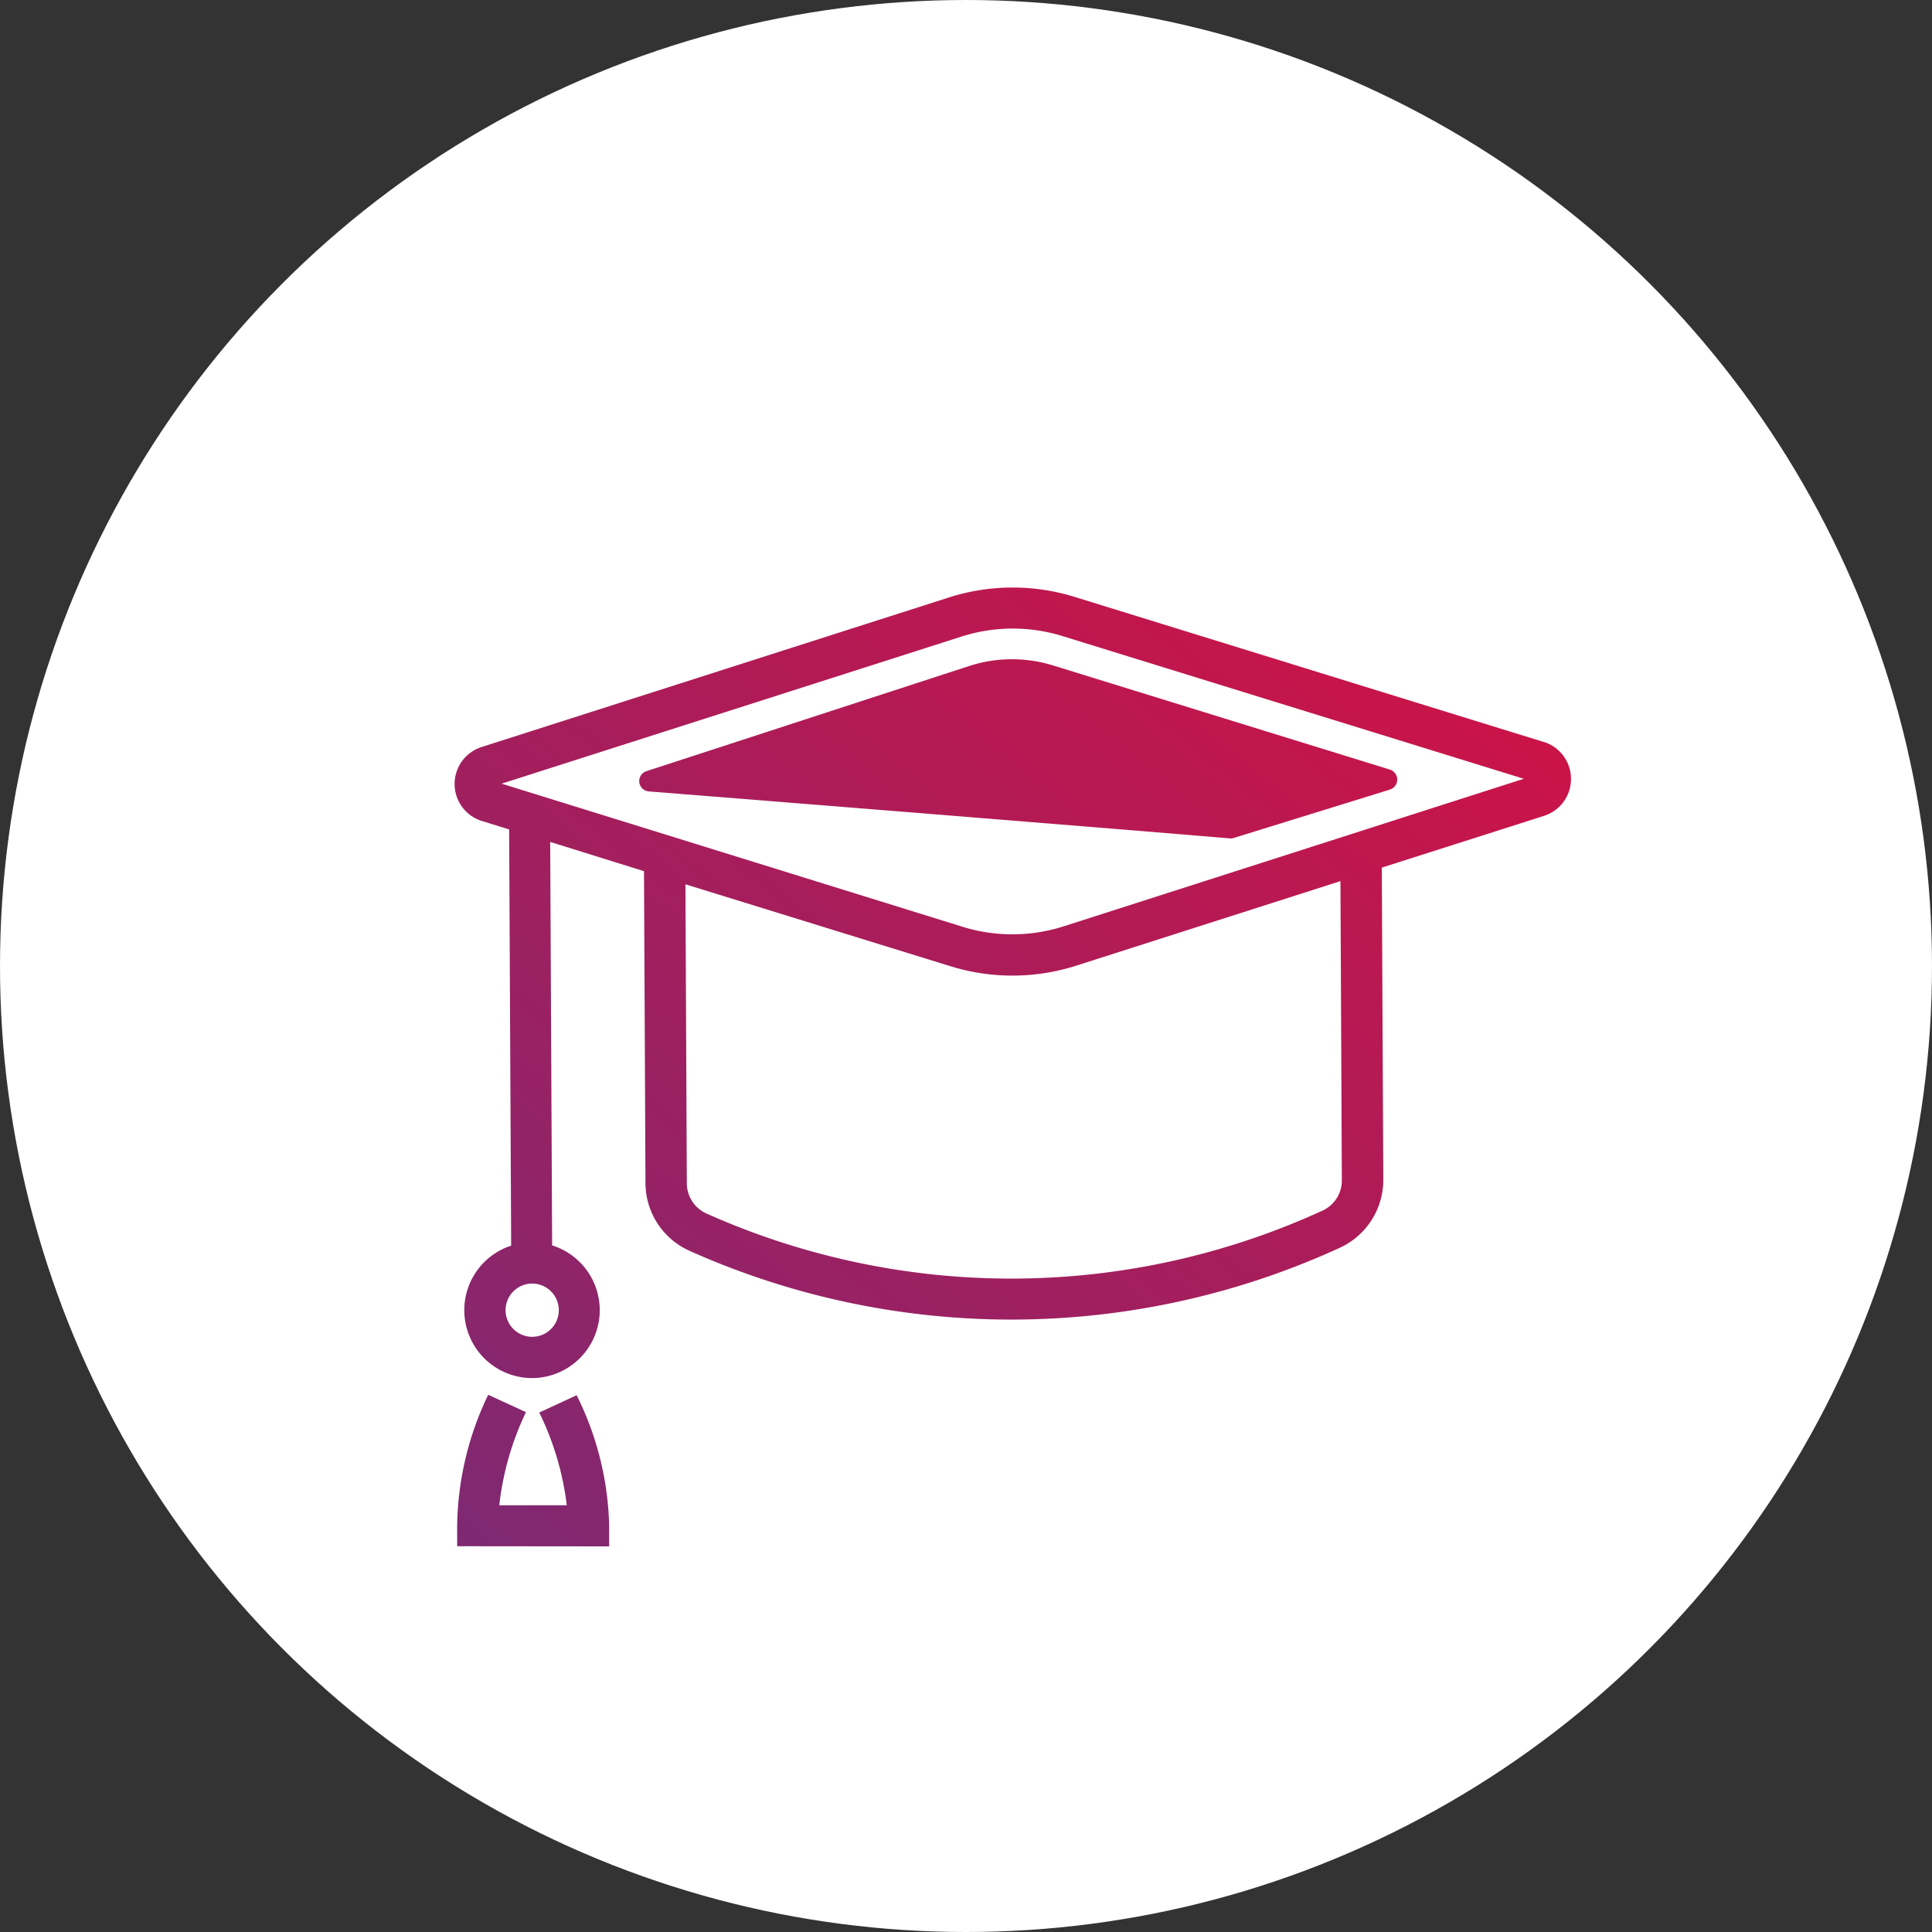 <svg xmlns="http://www.w3.org/2000/svg" xmlns:xlink="http://www.w3.org/1999/xlink" viewBox="0 0 249 249"><rect x="0" y="0" width="249" height="249" fill="#333333" stroke="none"/><defs><style>.cls-1{fill:#fff;}.cls-2{fill:url(#Dégradé_sans_nom_7);}.cls-3{fill:url(#Dégradé_sans_nom_7-2);}.cls-4{fill:url(#Dégradé_sans_nom_7-3);}</style><linearGradient id="Dégradé_sans_nom_7" x1="36.75" y1="215.98" x2="185.75" y2="33.98" gradientUnits="userSpaceOnUse"><stop offset="0" stop-color="#722c79"/><stop offset="1" stop-color="#dc0f3e"/></linearGradient><linearGradient id="Dégradé_sans_nom_7-2" x1="42.21" y1="220.44" x2="191.21" y2="38.44" xlink:href="#Dégradé_sans_nom_7"/><linearGradient id="Dégradé_sans_nom_7-3" x1="44.1" y1="221.99" x2="193.1" y2="39.99" xlink:href="#Dégradé_sans_nom_7"/></defs><title>Higher-Education-Exam-Entrance</title><g id="Calque_2" data-name="Calque 2"><g id="Calque_1-2" data-name="Calque 1"><circle class="cls-1" cx="124.5" cy="124.5" r="124.5"/><path class="cls-2" d="M83.62,102a1.34,1.34,0,0,1-.31-2.61l41.74-13.6a17.92,17.92,0,0,1,10.75,0l43.34,13.4a1.35,1.35,0,0,1,0,2.57L159,108a1.24,1.24,0,0,1-.47.06C154.58,107.69,102.54,103.5,83.62,102Z"/><path class="cls-3" d="M199,95.64l-60.47-18.7a27,27,0,0,0-16.29.08h0L62,96.3a5,5,0,0,0,0,9.48l3.62,1.12.26,53.64a8.75,8.75,0,0,0,2.7,17.07h0a8.75,8.75,0,0,0,2.58-17.1l-.25-52L83,112.28l.19,40.22a9.59,9.59,0,0,0,5.66,8.7,101.47,101.47,0,0,0,83.86-.4,9.61,9.61,0,0,0,5.57-8.76l-.19-40.22,21-6.7a5,5,0,0,0-.05-9.48ZM68.59,172.29h0a3.43,3.43,0,0,1,0-6.86h0a3.43,3.43,0,0,1,0,6.86ZM170.5,156a96.19,96.19,0,0,1-79.47.39,4.27,4.27,0,0,1-2.51-3.88l-.18-38.54,34.13,10.55a27,27,0,0,0,16.29-.08l34-10.88.18,38.54A4.26,4.26,0,0,1,170.5,156Zm-33.36-36.63a21.69,21.69,0,0,1-13.1.07L64.65,101l59.21-18.94A21.69,21.69,0,0,1,137,82l59.39,18.37Z"/><path class="cls-4" d="M58.92,199.28v-2.66a40,40,0,0,1,4-16.86L67.79,182a37.17,37.17,0,0,0-3.44,12l8.7,0a37.3,37.3,0,0,0-3.55-11.95l4.82-2.23a39.69,39.69,0,0,1,4.19,16.82v2.66Z"/></g></g></svg>